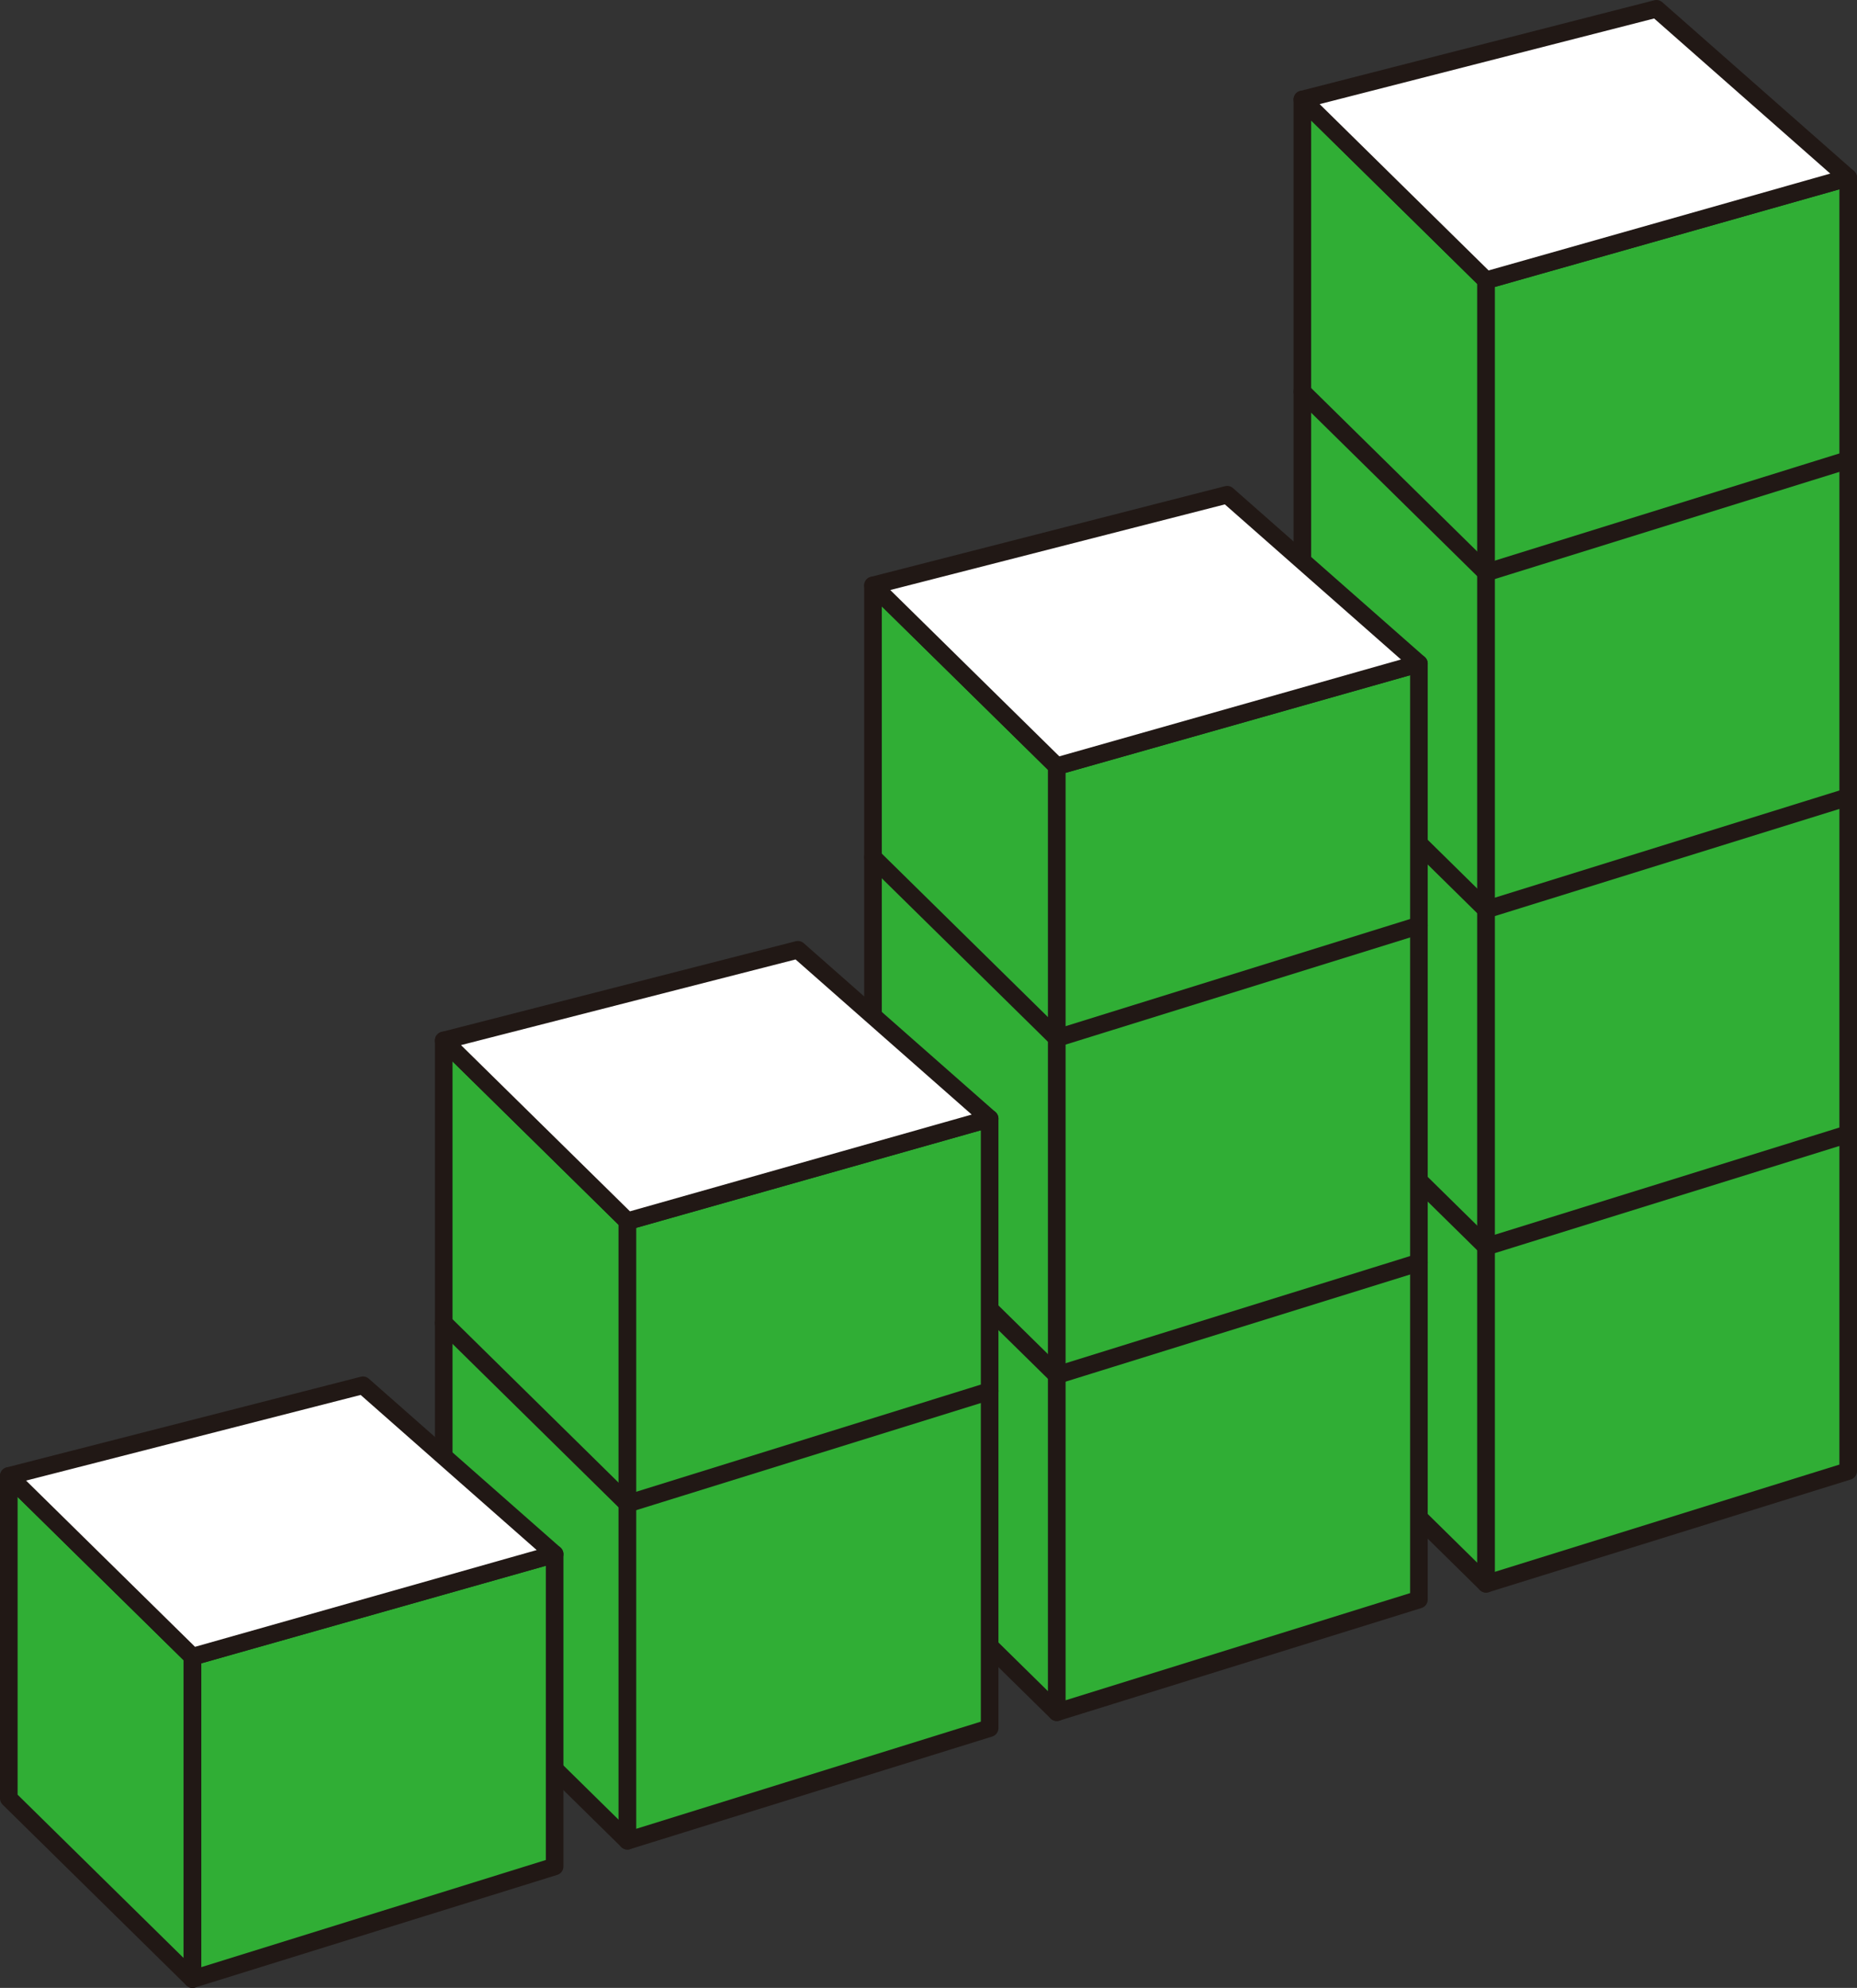 <?xml version="1.0" encoding="UTF-8"?><svg xmlns="http://www.w3.org/2000/svg" viewBox="0 0 217.33 232.62"><rect x="0" y="0" width="217.33" height="232.62" fill="#333333" stroke="none"/><defs><style>.d{fill:#30ae35;}.d,.e,.f{stroke:#211815;stroke-linecap:round;stroke-linejoin:round;stroke-width:2.06px;}.e{fill:#fff;}.f{fill:rgba(48,174,53,.5);}</style></defs><g id="a"/><g id="b"><g id="c"><g><g><polygon class="d" points="152.42 11.64 152.42 164.17 173.92 185.33 173.92 32.8 152.42 11.64"/><polygon class="d" points="173.92 32.8 173.92 185.33 173.92 185.33 216.3 172.14 216.3 20.79 173.92 32.8"/><line class="f" x1="152.42" y1="124.73" x2="173.92" y2="145.88"/><line class="d" x1="173.92" y1="145.88" x2="216.3" y2="132.7"/><line class="f" x1="152.42" y1="85.28" x2="173.92" y2="106.44"/><line class="d" x1="173.92" y1="106.44" x2="216.3" y2="93.26"/><line class="f" x1="152.42" y1="45.84" x2="173.92" y2="67"/><line class="d" x1="173.92" y1="67" x2="216.3" y2="53.82"/><polygon class="e" points="216.3 20.79 173.92 32.8 152.42 11.64 193.86 1.03 216.3 20.79"/></g><g><polygon class="d" points="102.17 68.5 102.17 179.21 123.68 200.36 123.68 89.66 102.17 68.5"/><polygon class="d" points="123.68 89.66 123.68 200.36 123.68 200.36 166.06 187.18 166.06 77.65 123.68 89.66"/><line class="f" x1="102.17" y1="139.77" x2="123.68" y2="160.92"/><line class="d" x1="123.68" y1="160.92" x2="166.06" y2="147.74"/><line class="f" x1="102.17" y1="100.32" x2="123.68" y2="121.48"/><line class="d" x1="123.68" y1="121.48" x2="166.06" y2="108.3"/><polygon class="e" points="166.06 77.65 123.68 89.66 102.17 68.5 143.62 57.89 166.06 77.65"/></g><g><polygon class="d" points="51.93 121.75 51.93 194.25 73.43 215.4 73.43 142.9 51.93 121.75"/><polygon class="d" points="73.43 142.9 73.43 215.4 73.43 215.4 115.82 202.22 115.82 130.9 73.43 142.9"/><line class="f" x1="51.93" y1="154.8" x2="73.43" y2="175.96"/><line class="d" x1="73.43" y1="175.96" x2="115.82" y2="162.78"/><polygon class="e" points="115.82 130.9 73.43 142.9 51.93 121.75 93.38 111.14 115.82 130.9"/></g><g><polygon class="d" points="1.03 172.71 1.03 210.44 22.53 231.59 22.53 193.86 1.03 172.71"/><polygon class="d" points="22.53 193.86 22.53 231.59 22.53 231.59 64.91 218.41 64.91 181.86 22.53 193.86"/><polygon class="e" points="64.91 181.86 22.53 193.86 1.03 172.71 42.48 162.1 64.91 181.86"/></g></g></g></g></svg>